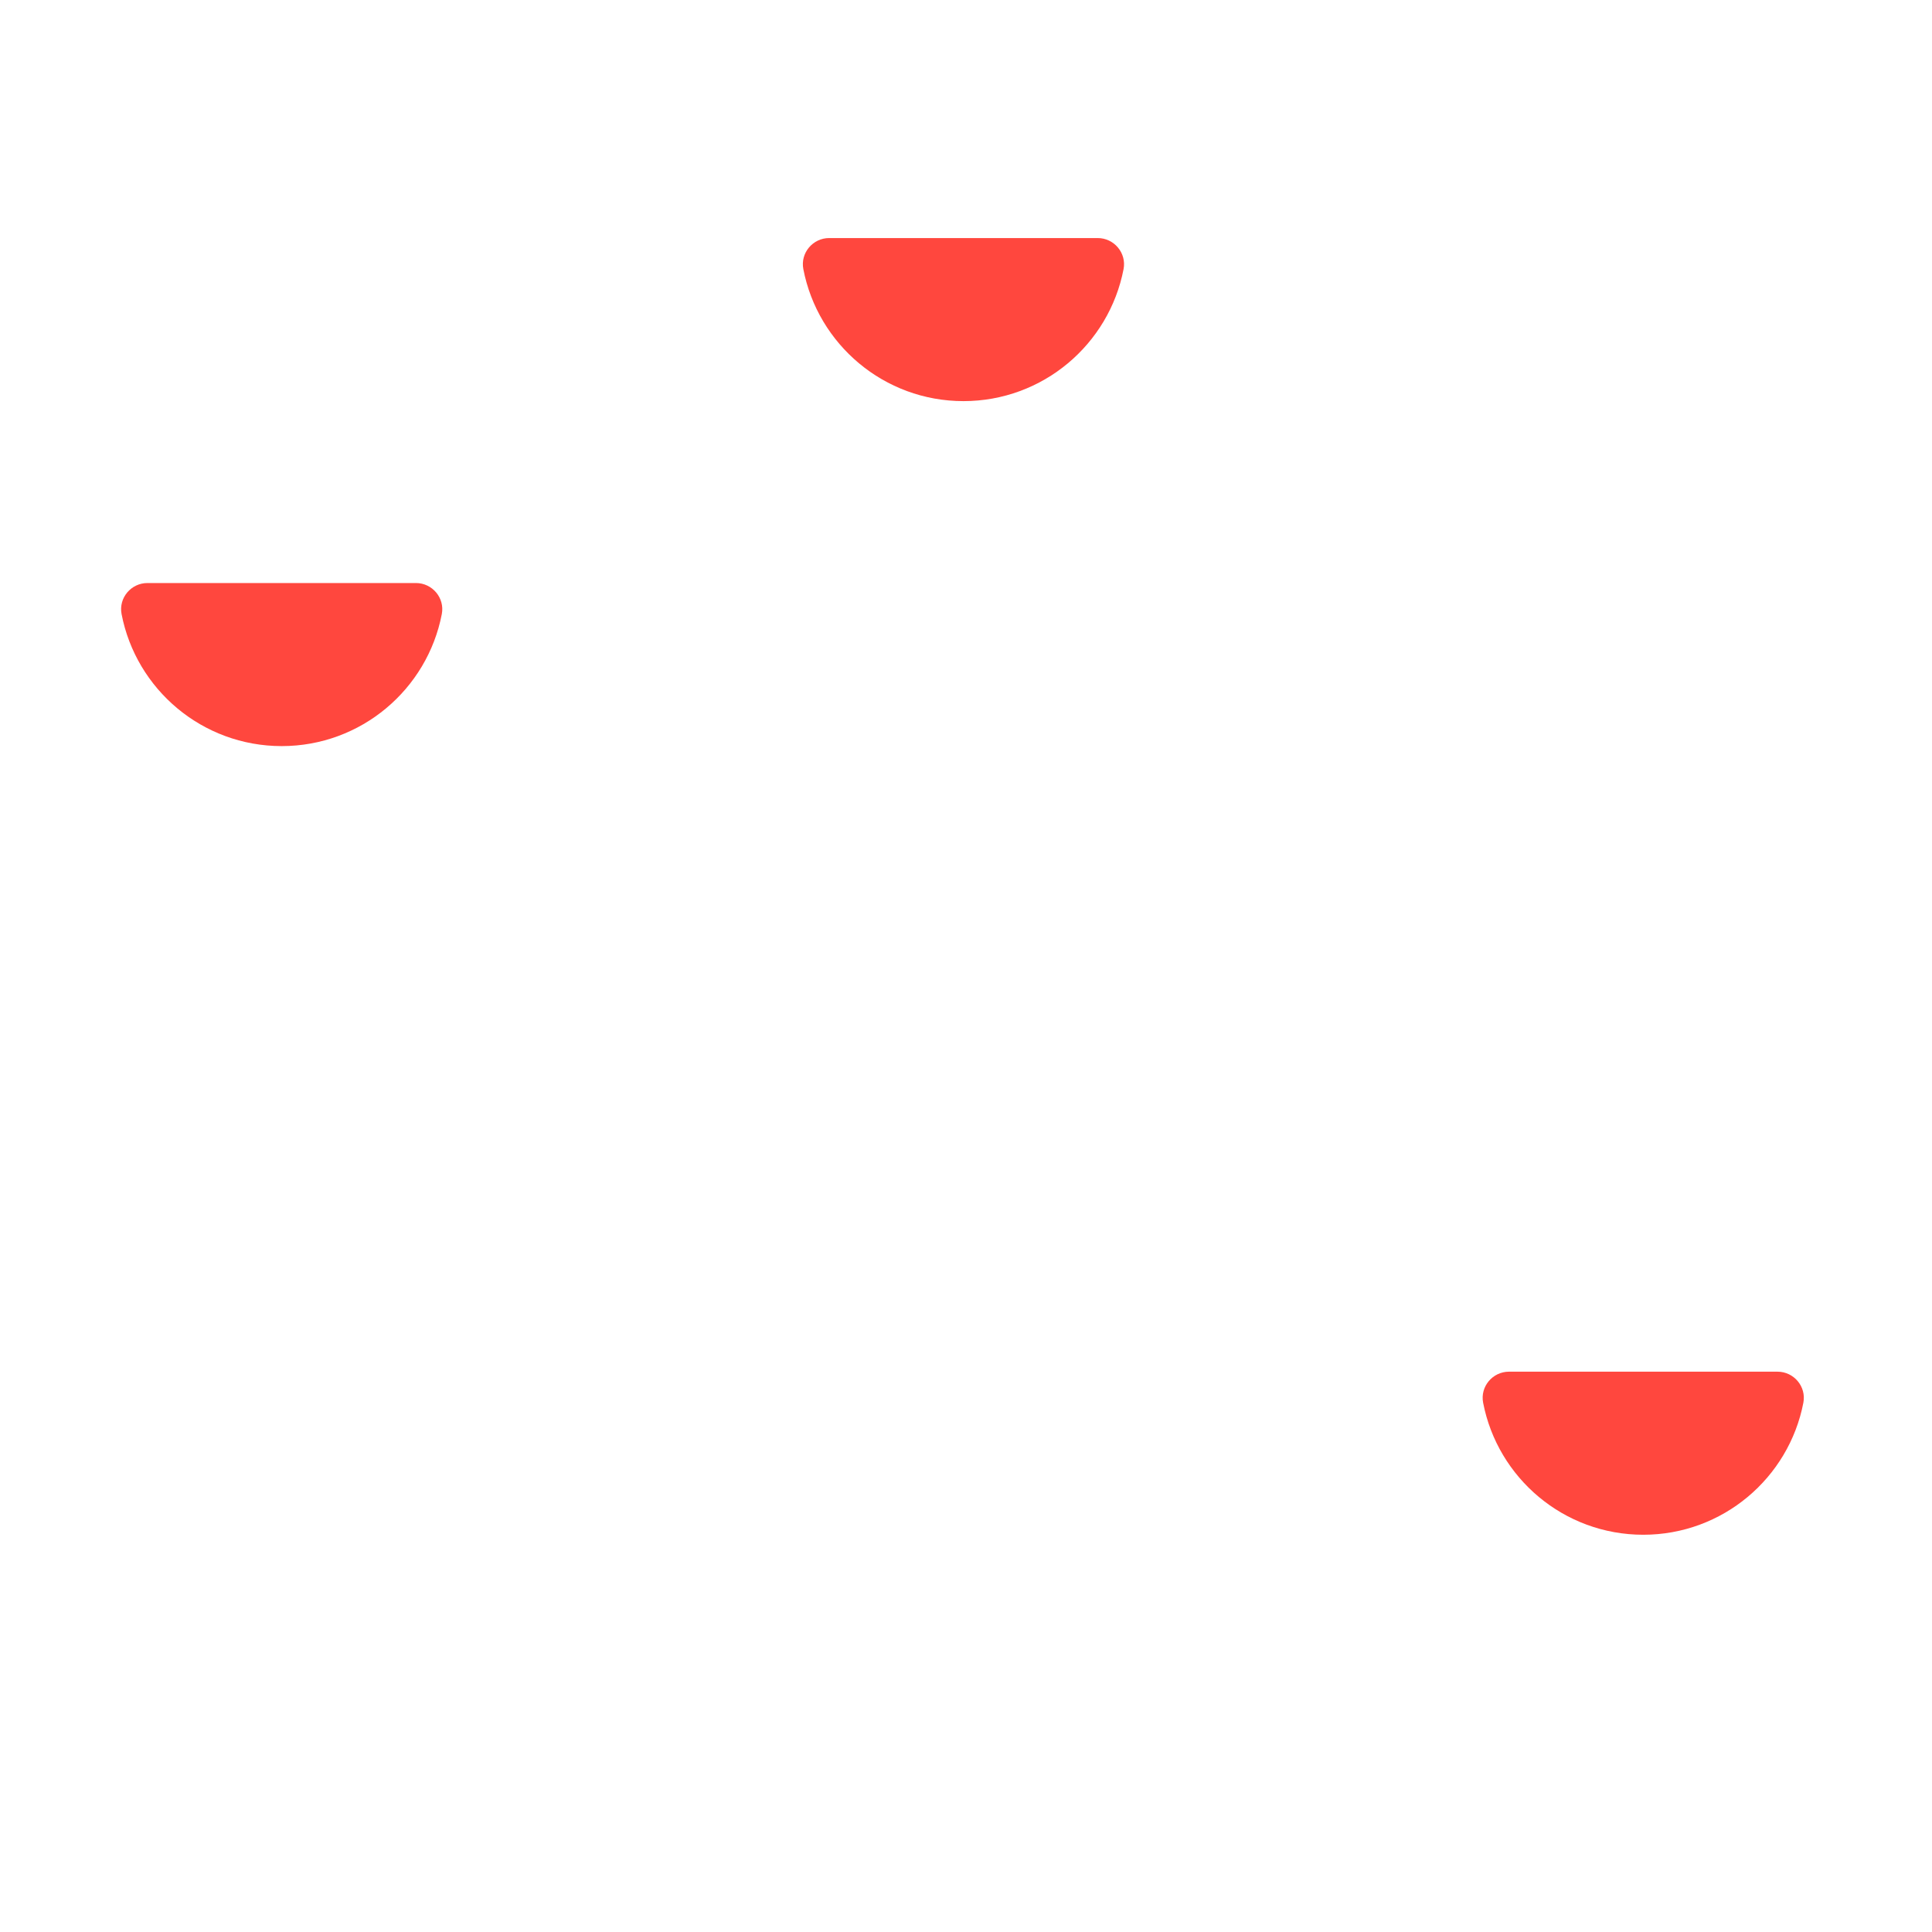 <svg xmlns="http://www.w3.org/2000/svg" viewBox="0 0 512 512" enable-background="new 0 0 512 512"><path fill="#FF473E" d="M110.224 154.508c4.354 0 7.685 3.957 6.86 8.23-3.842 19.932-21.38 34.987-42.433 34.987S36.06 182.67 32.218 162.74c-.824-4.276 2.508-8.232 6.86-8.232h71.147zm289.68 209c-4.354 0-7.685 3.957-6.86 8.23 3.843 19.932 21.38 34.987 42.433 34.987s38.59-15.055 42.434-34.986c.825-4.276-2.507-8.232-6.86-8.232h-71.146zM219.754 63.085c-4.355 0-7.686 3.957-6.862 8.23 3.843 19.932 21.38 34.987 42.434 34.987s38.59-15.055 42.434-34.986c.824-4.275-2.508-8.23-6.86-8.23h-71.147z"/></svg>